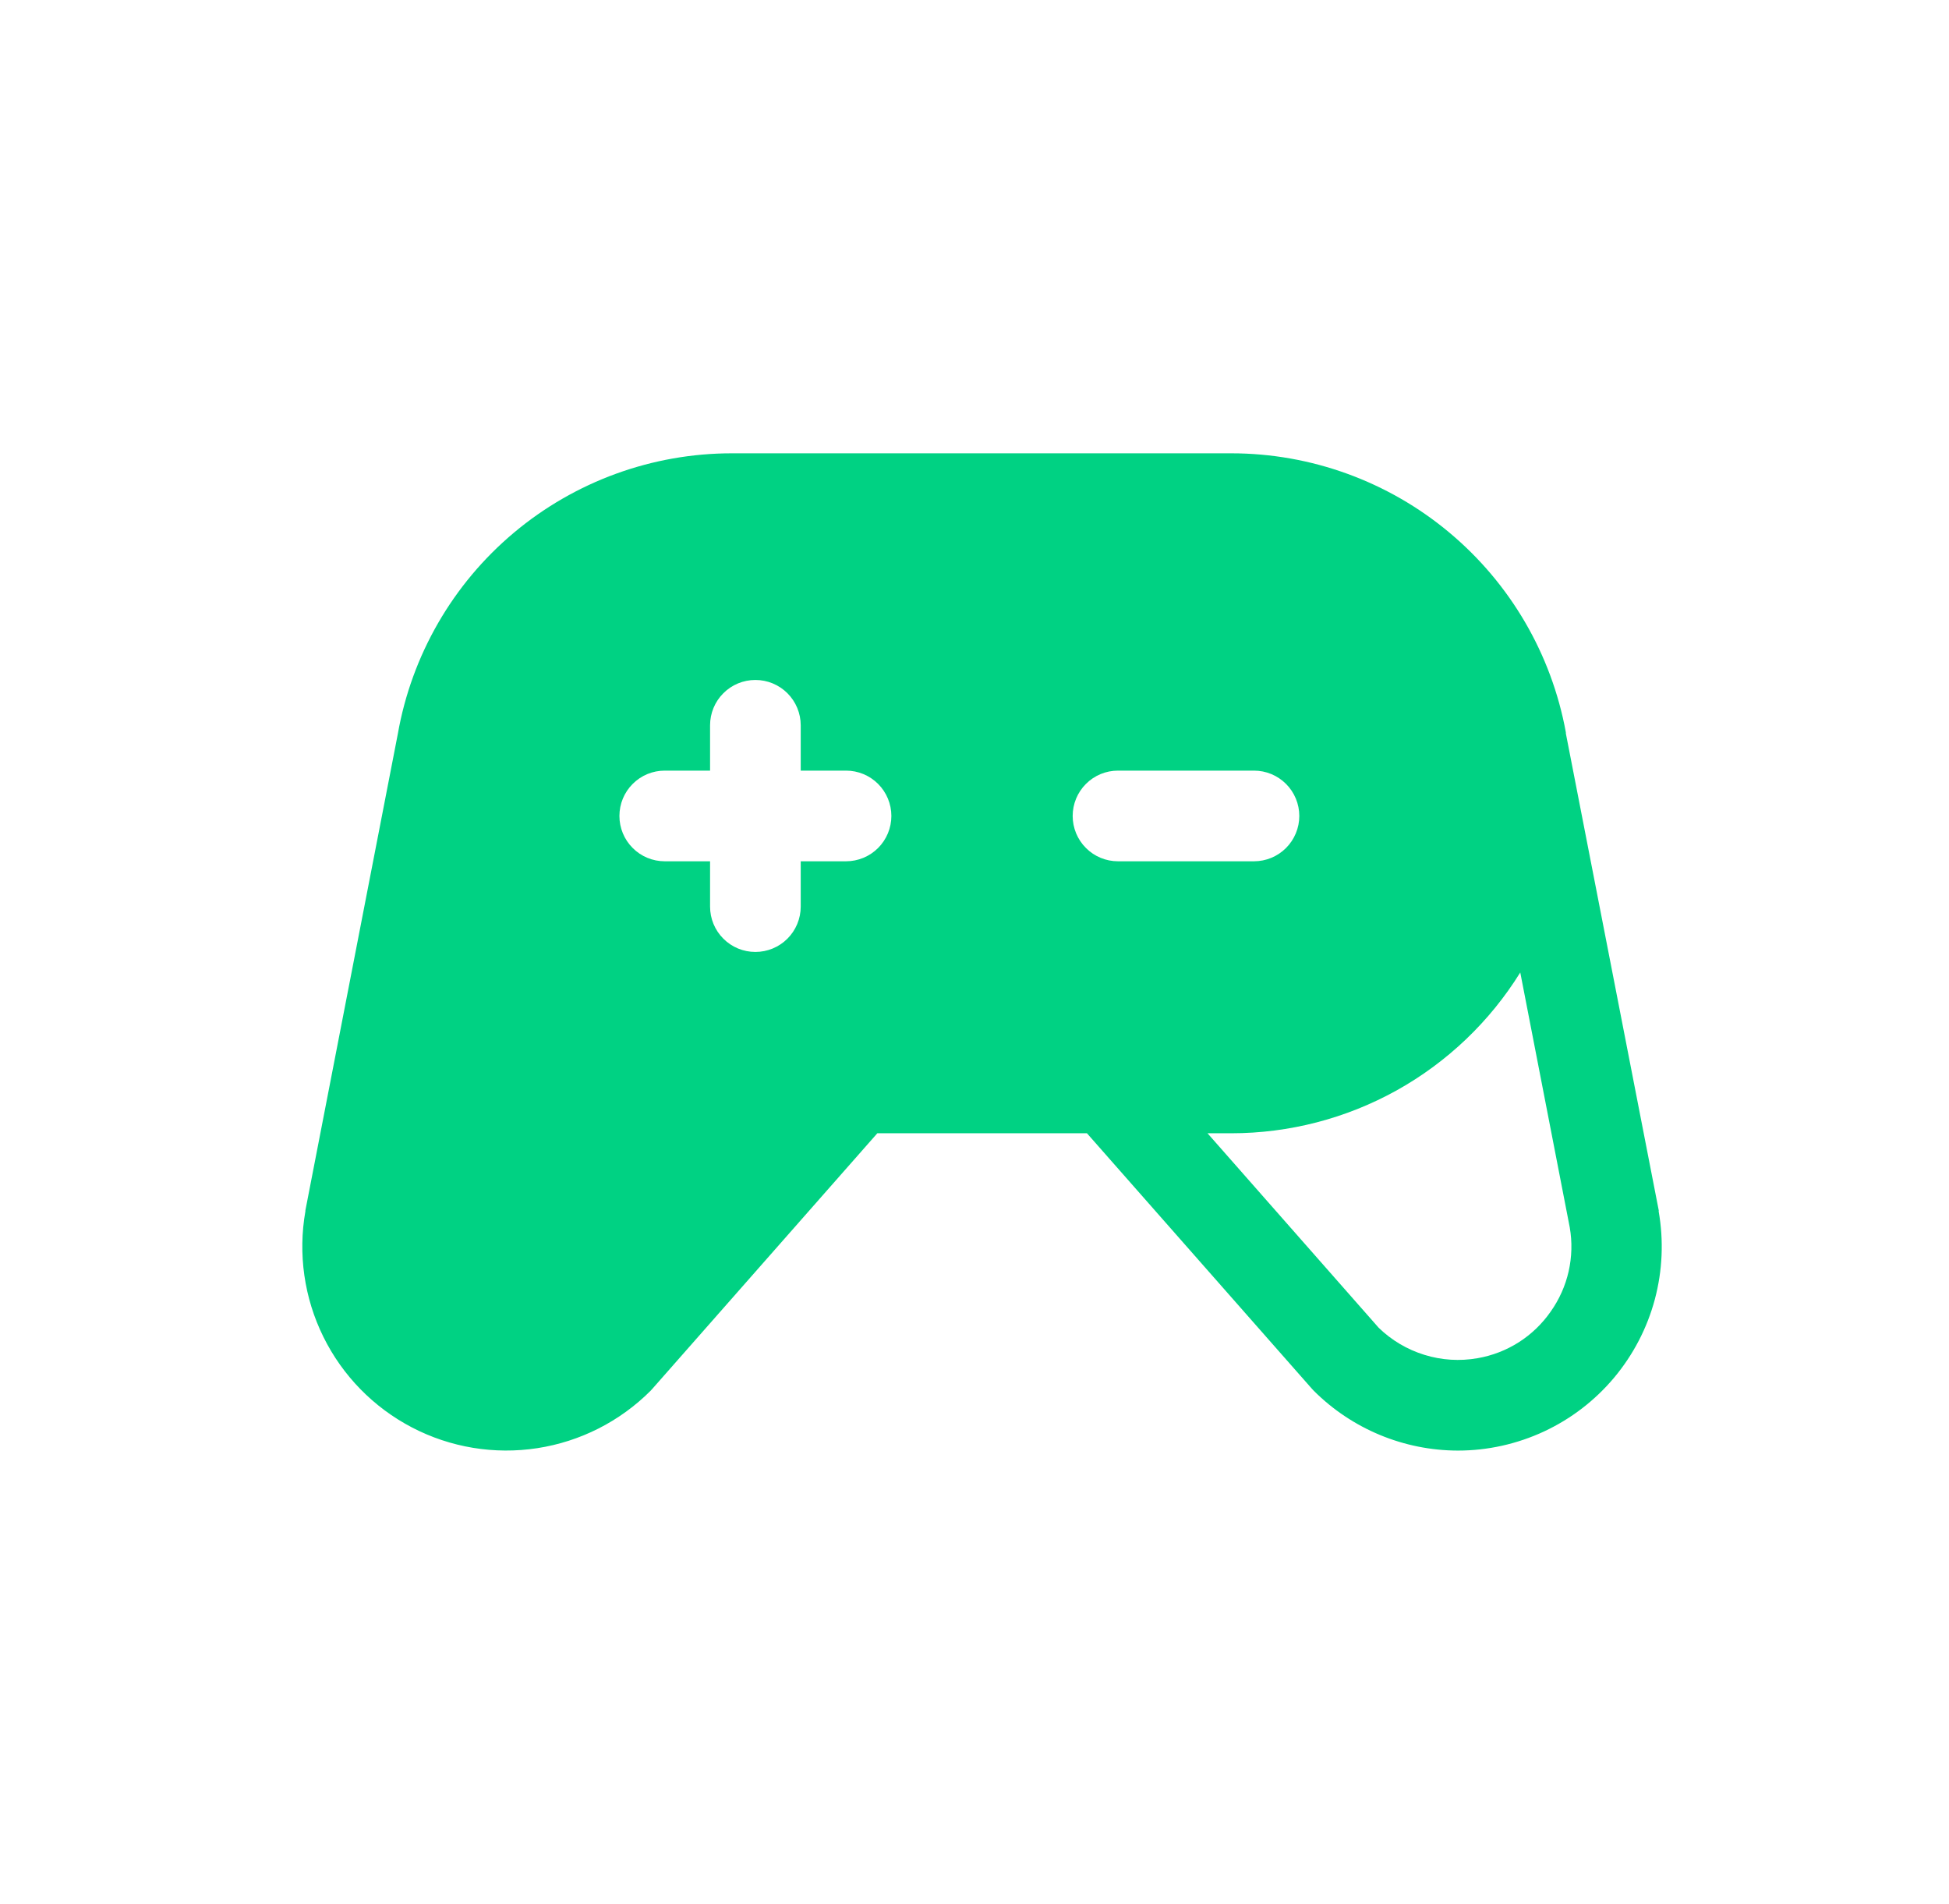 <svg width="43" height="42" viewBox="0 0 43 42" fill="none" xmlns="http://www.w3.org/2000/svg">
    <g clip-path="url(#clip0_650_982)">
        <path d="M36.596 26.719C36.596 26.713 36.596 26.707 36.596 26.701L34.547 16.18C34.547 16.172 34.547 16.165 34.547 16.157C34.231 14.43 33.319 12.868 31.97 11.743C30.622 10.618 28.922 10.001 27.166 10H16.152C14.391 9.999 12.686 10.62 11.337 11.752C9.988 12.884 9.082 14.456 8.777 16.19L6.738 26.701C6.738 26.707 6.738 26.713 6.738 26.719C6.572 27.661 6.711 28.632 7.134 29.49C7.557 30.348 8.243 31.049 9.092 31.491C9.94 31.933 10.908 32.092 11.853 31.947C12.799 31.802 13.674 31.359 14.351 30.683L14.394 30.636L19.356 25H23.981L28.944 30.636C28.958 30.652 28.973 30.668 28.988 30.683C29.832 31.524 30.974 31.998 32.166 32C32.822 32 33.471 31.855 34.066 31.578C34.662 31.3 35.189 30.895 35.611 30.392C36.033 29.888 36.34 29.299 36.51 28.664C36.679 28.03 36.708 27.366 36.594 26.719H36.596ZM18.666 19H17.666V20C17.666 20.265 17.56 20.52 17.373 20.707C17.185 20.895 16.931 21 16.666 21C16.4 21 16.146 20.895 15.959 20.707C15.771 20.52 15.666 20.265 15.666 20V19H14.666C14.4 19 14.146 18.895 13.959 18.707C13.771 18.52 13.666 18.265 13.666 18C13.666 17.735 13.771 17.48 13.959 17.293C14.146 17.105 14.4 17 14.666 17H15.666V16C15.666 15.735 15.771 15.48 15.959 15.293C16.146 15.105 16.4 15 16.666 15C16.931 15 17.185 15.105 17.373 15.293C17.56 15.48 17.666 15.735 17.666 16V17H18.666C18.931 17 19.185 17.105 19.373 17.293C19.56 17.48 19.666 17.735 19.666 18C19.666 18.265 19.56 18.52 19.373 18.707C19.185 18.895 18.931 19 18.666 19ZM23.666 18C23.666 17.735 23.771 17.48 23.959 17.293C24.146 17.105 24.4 17 24.666 17H27.666C27.931 17 28.185 17.105 28.373 17.293C28.56 17.48 28.666 17.735 28.666 18C28.666 18.265 28.56 18.52 28.373 18.707C28.185 18.895 27.931 19 27.666 19H24.666C24.4 19 24.146 18.895 23.959 18.707C23.771 18.52 23.666 18.265 23.666 18ZM34.212 28.934C34.025 29.203 33.786 29.433 33.509 29.61C33.232 29.786 32.923 29.906 32.599 29.962C32.208 30.031 31.806 30.006 31.426 29.888C31.047 29.771 30.7 29.566 30.416 29.289L26.641 25H27.166C28.442 25 29.698 24.674 30.814 24.054C31.929 23.433 32.868 22.538 33.541 21.453L34.633 27.078C34.689 27.399 34.68 27.729 34.608 28.048C34.536 28.366 34.401 28.667 34.212 28.934Z" fill="url(#paint0_linear_650_982)"/>
    </g>
    <defs>
        <linearGradient id="paint0_linear_650_982" x1="2.504" y1="8.263" x2="44.209" y2="20.749" gradientUnits="userSpaceOnUse">
            <stop offset="1" stop-color="#00D283"/>
            <stop stop-color="#00C2E3"/>
        </linearGradient>
        <clipPath id="clip0_650_982">
            <rect width="32" height="32" fill="white" transform="translate(5.666 5)"/>
        </clipPath>
    </defs>
</svg>
